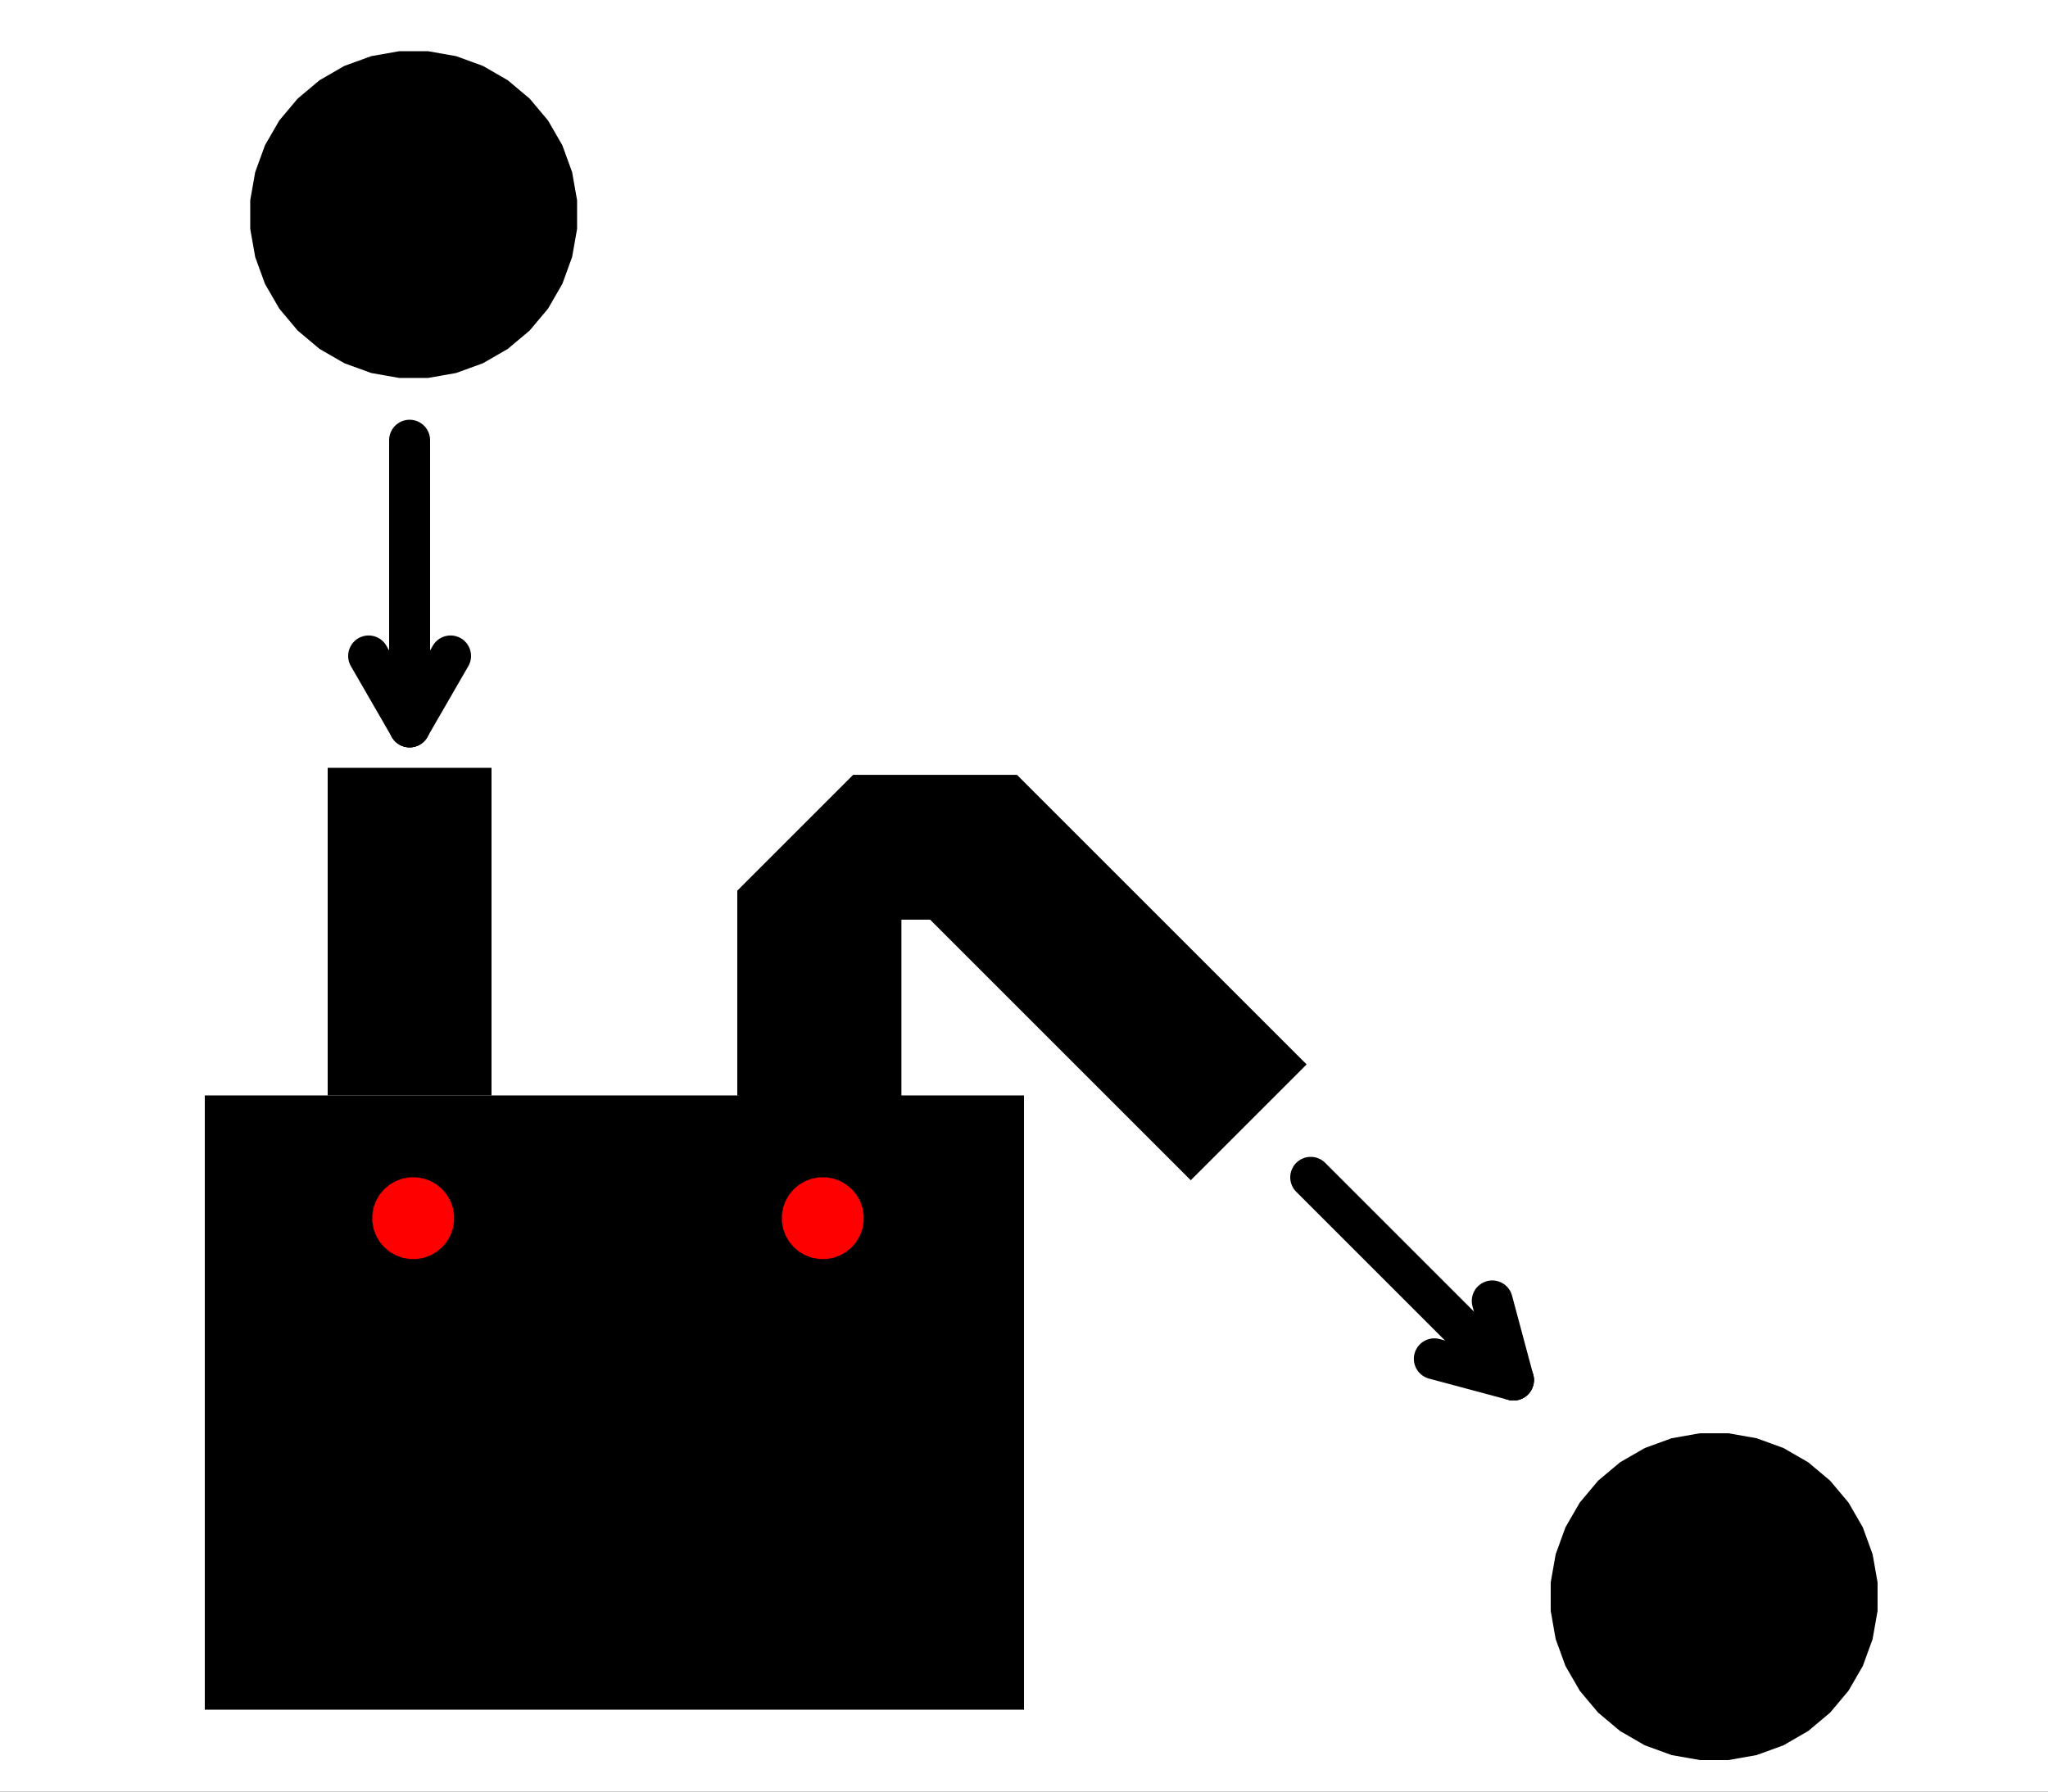 <?xml version='1.0' encoding='UTF-8' ?>
<!-- MADE BY SVG.HS -->
<!DOCTYPE svg PUBLIC "-//W3C//DTD SVG 1.1//EN" "http://www.w3.org/Graphics/SVG/1.1/DTD/svg11.dtd">
<svg xmlns="http://www.w3.org/2000/svg" version="1.1"
     xmlns:xlink="http://www.w3.org/1999/xlink" width="200.0"
     height="175.0"
  ><rect width="100%" height="100%" fill="#333333" stroke="none"/><rect x="0.0" y="0.0" width="200.0" height="175.0"
         stroke-width="0.0" fill="rgb(255,255,255)"
         stroke="rgb(255,255,255)"
  /><polyline points="39,5 36.25,5.485 33.626,6.44 31.207,7.836 29.068,9.631 27.273,11.77 25.877,14.189 24.922,16.813 24.437,19.563 24.437,22.356 24.922,25.106 25.877,27.73 27.273,30.148 29.068,32.287 31.207,34.082 33.626,35.479 36.25,36.434 39,36.919 41.793,36.919 44.543,36.434 47.167,35.479 49.585,34.082 51.724,32.287 53.519,30.148 54.916,27.73 55.871,25.106 56.356,22.356 56.356,19.563 55.871,16.813 54.916,14.189 53.519,11.77 51.724,9.631 49.585,7.836 47.167,6.44 44.543,5.485 41.793,5.0 39.0,5.0 "
              fill="rgb(0,0,0)" stroke="rgb(0,0,0)" stroke-width="0.0"
  /><polyline points="20,107.0 20.0,167.0 100.0,167.0 100.0,107.0 20.0,107.0 "
              fill="rgb(0,0,0)" stroke="rgb(0,0,0)" stroke-width="0.0"
  /><polyline points="32,75.0 32,107.0 48,107.0 48.0,75.0 32.0,75.0 "
              fill="rgb(0,0,0)" stroke="rgb(0,0,0)" stroke-width="0.0"
  /><polyline points="88.028,109.828 88.028,89.828 90.828,89.828 116.284,115.284 127.598,103.971 99.314,75.686 83.314,75.686 72.0,87.0 72.0,107.0 "
              fill="rgb(0,0,0)" stroke="rgb(0,0,0)" stroke-width="0.0"
  /><line x1="147.799" y1="134.799" x2="128.0"
          y2="115.0" stroke="rgb(0,0,0)" stroke-width="4.0"
          stroke-linecap="round"
  /><line x1="147.799" y1="134.799"
          x2="140.072" y2="132.728" stroke="rgb(0,0,0)"
          stroke-width="4.0" stroke-linecap="round"
  /><line x1="145.728" y1="127.072"
          x2="147.799" y2="134.799" stroke="rgb(0,0,0)"
          stroke-width="4.0" stroke-linecap="round"
  /><line x1="40.0" y1="71.0" x2="40.0" y2="43.0" stroke="rgb(0,0,0)"
          stroke-width="4.0" stroke-linecap="round"
  /><line x1="40.0" y1="71.0" x2="36.0" y2="64.072"
          stroke="rgb(0,0,0)" stroke-width="4.0" stroke-linecap="round"
  /><line x1="44.0" y1="64.072" x2="40.0" y2="71.0"
          stroke="rgb(0,0,0)" stroke-width="4.0" stroke-linecap="round"
  /><polyline points="40,115 39.312,115.121 38.656,115.36 38.052,115.709 37.517,116.158 37.068,116.693 36.719,117.297 36.48,117.953 36.359,118.641 36.359,119.339 36.48,120.026 36.719,120.682 37.068,121.287 37.517,121.822 38.052,122.271 38.656,122.62 39.312,122.858 40,122.98 40.698,122.98 41.386,122.858 42.042,122.62 42.646,122.271 43.181,121.822 43.63,121.287 43.979,120.682 44.218,120.026 44.339,119.339 44.339,118.641 44.218,117.953 43.979,117.297 43.63,116.693 43.181,116.158 42.646,115.709 42.042,115.36 41.386,115.121 40.698,115.0 40.0,115.0 "
              fill="red" stroke="red" stroke-width="0.0"
  /><polyline points="80,115 79.312,115.121 78.656,115.36 78.052,115.709 77.517,116.158 77.068,116.693 76.719,117.297 76.48,117.953 76.359,118.641 76.359,119.339 76.48,120.026 76.719,120.682 77.068,121.287 77.517,121.822 78.052,122.271 78.656,122.62 79.312,122.858 80.0,122.98 80.698,122.98 81.386,122.858 82.042,122.62 82.646,122.271 83.181,121.822 83.63,121.287 83.979,120.682 84.218,120.026 84.339,119.339 84.339,118.641 84.218,117.953 83.979,117.297 83.63,116.693 83.181,116.158 82.646,115.709 82.042,115.36 81.386,115.121 80.698,115.0 80.0,115.0 "
              fill="red" stroke="red" stroke-width="0.0"
  /><polyline points="166,140.0 163.25,140.485 160.626,141.44 158.207,142.836 156.068,144.631 154.273,146.77 152.877,149.189 151.922,151.813 151.437,154.563 151.437,157.356 151.922,160.106 152.877,162.73 154.273,165.148 156.068,167.287 158.207,169.082 160.626,170.479 163.25,171.434 166,171.919 168.793,171.919 171.543,171.434 174.167,170.479 176.585,169.082 178.724,167.287 180.519,165.148 181.916,162.73 182.871,160.106 183.356,157.356 183.356,154.563 182.871,151.813 181.916,149.189 180.519,146.77 178.724,144.631 176.585,142.836 174.167,141.44 171.543,140.485 168.793,140.0 166.0,140.0 "
              fill="black" stroke="black" stroke-width="0.0"/></svg>